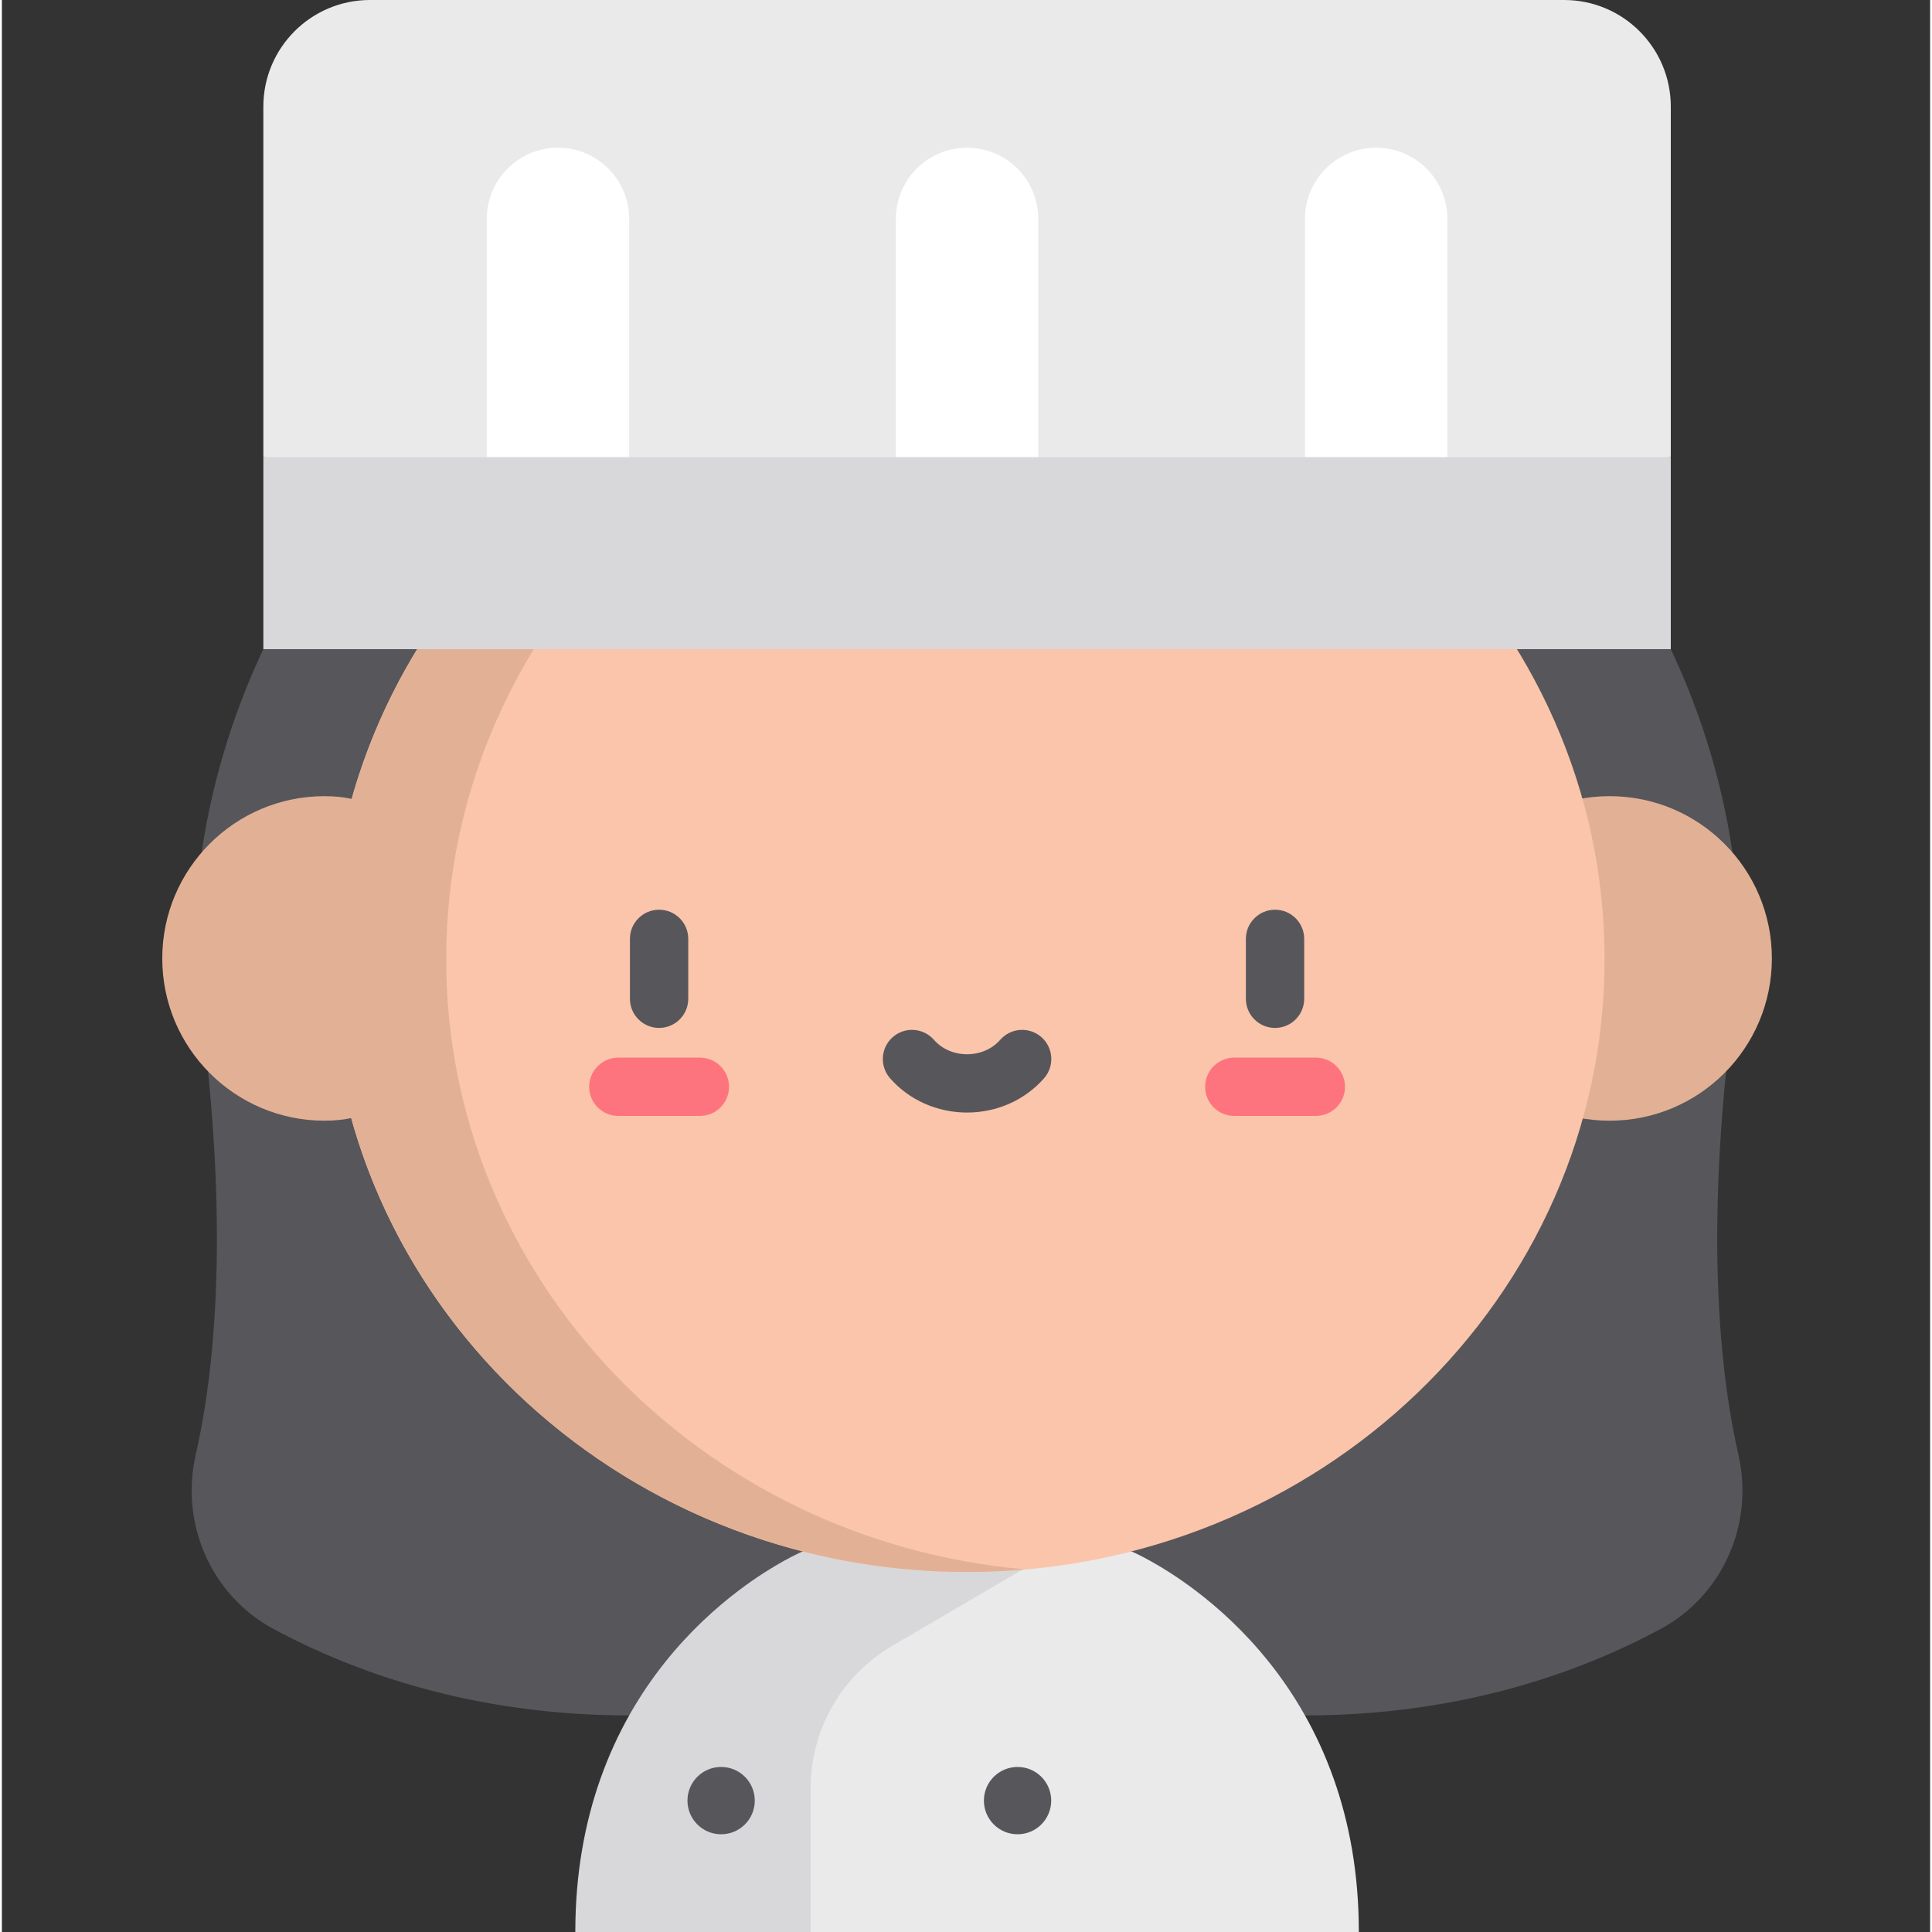<svg height="512pt" viewBox="-42 0 511 512" width="512pt" xmlns="http://www.w3.org/2000/svg"><rect x="-42" y="0" width="511" height="512" fill="#333333" stroke="none"/><g fill="#57565b"><path d="m8.852 254.23c0-29.305 6.602-57.145 18.438-82.199l372.988-.004c11.836 25.059 18.438 52.898 18.438 82.203zm0 0"/><path d="m57.355 253.996-48.504.234c10.062 65.777 5.918 107.582.504 131.355-4.164 18.281 4.141 37.23 20.652 46.121 20.883 11.242 52.578 22.902 94.227 22.902l33.289-7.961 12.707-35.516zm0 0"/><path d="m370.215 253.996 48.5.234c-10.062 65.777-5.914 107.582-.504 131.355 4.164 18.281-4.141 37.23-20.652 46.121-20.879 11.242-52.578 22.902-94.227 22.902l-33.289-7.961-12.707-35.516zm0 0"/></g><path d="m427.066 253.996c0 23.746-19.25 43-43 43s-43-19.254-43-43c0-23.75 19.25-43.004 43-43.004s43 19.254 43 43.004zm0 0" fill="#e2b195"/><path d="m172.32 512h-62.355c0-7.812.637-15.086 1.801-21.84 1.152-6.77 2.816-13.016 4.867-18.793 8.777-24.82 24.535-40.73 36.699-49.922 9.559-7.227 16.895-10.312 16.895-10.312h62.047l-3.898 4.855zm0 0" fill="#d8d7da"/><path d="m310.934 471.371c-8.777-24.824-24.535-40.734-36.699-49.926-9.559-7.223-16.898-10.312-16.898-10.312h-25.059l-3.898 4.859-34.445 20.184c-13.391 7.844-21.613 22.199-21.613 37.719v38.105h145.281c.004-15.621-2.57-29.086-6.668-40.629zm0 0" fill="#eaeaea"/><path d="m236.082 477.18c0 4.926-3.992 8.922-8.918 8.922-4.926 0-8.922-3.996-8.922-8.922 0-4.926 3.996-8.918 8.922-8.918 4.926 0 8.918 3.992 8.918 8.918zm0 0" fill="#57565b"/><path d="m157.523 477.18c0 4.926-3.992 8.922-8.918 8.922s-8.922-3.996-8.922-8.922c0-4.926 3.996-8.918 8.922-8.918s8.918 3.992 8.918 8.918zm0 0" fill="#57565b"/><path d="m382.73 254.23c0-89.668-75.641-162.359-168.945-162.359-93.309 0-168.949 72.691-168.949 162.359 0 89.672 75.641 162.363 168.949 162.363 93.305 0 168.945-72.691 168.945-162.363zm0 0" fill="#fac5aa"/><path d="m75.742 254.23c0-84.66 67.43-154.176 153.492-161.676-5.09-.445-10.238-.684-15.449-.684-77.996 0-143.637 50.797-163.082 119.84-2.16-.465-4.543-.715-7.203-.715-23.746 0-43 19.25-43 43 0 23.746 19.254 43 43 43 2.609 0 4.949-.246 7.078-.691 19.285 69.273 85.043 120.289 163.207 120.289 5.211 0 10.359-.242 15.449-.684-86.059-7.504-153.492-77.02-153.492-161.68zm0 0" fill="#e2b195"/><path d="m295.398 272.41c-4.27 0-7.727-3.461-7.727-7.727v-15.871c0-4.266 3.457-7.727 7.727-7.727 4.27 0 7.727 3.461 7.727 7.727v15.871c0 4.266-3.457 7.727-7.727 7.727zm0 0" fill="#57565b"/><path d="m306.207 295.734h-21.613c-4.27 0-7.727-3.461-7.727-7.727 0-4.266 3.457-7.727 7.727-7.727h21.613c4.27 0 7.727 3.461 7.727 7.727 0 4.266-3.461 7.727-7.727 7.727zm0 0" fill="#fd747f"/><path d="m132.168 272.41c-4.266 0-7.727-3.461-7.727-7.727v-15.871c0-4.266 3.461-7.727 7.727-7.727s7.727 3.461 7.727 7.727v15.871c0 4.266-3.461 7.727-7.727 7.727zm0 0" fill="#57565b"/><path d="m142.973 295.734h-21.613c-4.266 0-7.727-3.461-7.727-7.727 0-4.266 3.461-7.727 7.727-7.727h21.613c4.27 0 7.727 3.461 7.727 7.727 0 4.266-3.457 7.727-7.727 7.727zm0 0" fill="#fd747f"/><path d="m213.785 294.836c-7.922 0-15.363-3.316-20.418-9.098-2.809-3.215-2.48-8.094.734-10.902 3.211-2.809 8.094-2.48 10.902.73 2.121 2.43 5.32 3.82 8.781 3.82 3.457 0 6.66-1.391 8.777-3.816 2.812-3.215 7.691-3.543 10.902-.734 3.215 2.809 3.543 7.691.734 10.902-5.055 5.781-12.496 9.098-20.414 9.098zm0 0" fill="#57565b"/><path d="m372.02 0h-316.473c-15.605 0-28.258 12.652-28.258 28.254v92.891l186.496 25.441 186.492-25.441v-92.891c0-15.602-12.652-28.254-28.258-28.254zm0 0" fill="#eaeaea"/><path d="m213.785 39.145c-10.422 0-18.871 8.449-18.871 18.867v78.52h37.738v-78.52c0-10.418-8.449-18.867-18.867-18.867zm0 0" fill="#fff"/><path d="m105.371 39.145c-10.422 0-18.871 8.449-18.871 18.867v78.52h37.738v-78.52c-.004-10.418-8.449-18.867-18.867-18.867zm0 0" fill="#fff"/><path d="m322.199 39.145c10.418 0 18.867 8.449 18.867 18.867v78.52h-37.738v-78.52c.004-10.418 8.449-18.867 18.871-18.867zm0 0" fill="#fff"/><path d="m27.289 121.145h372.988v50.883h-372.988zm0 0" fill="#d8d7da"/></svg>